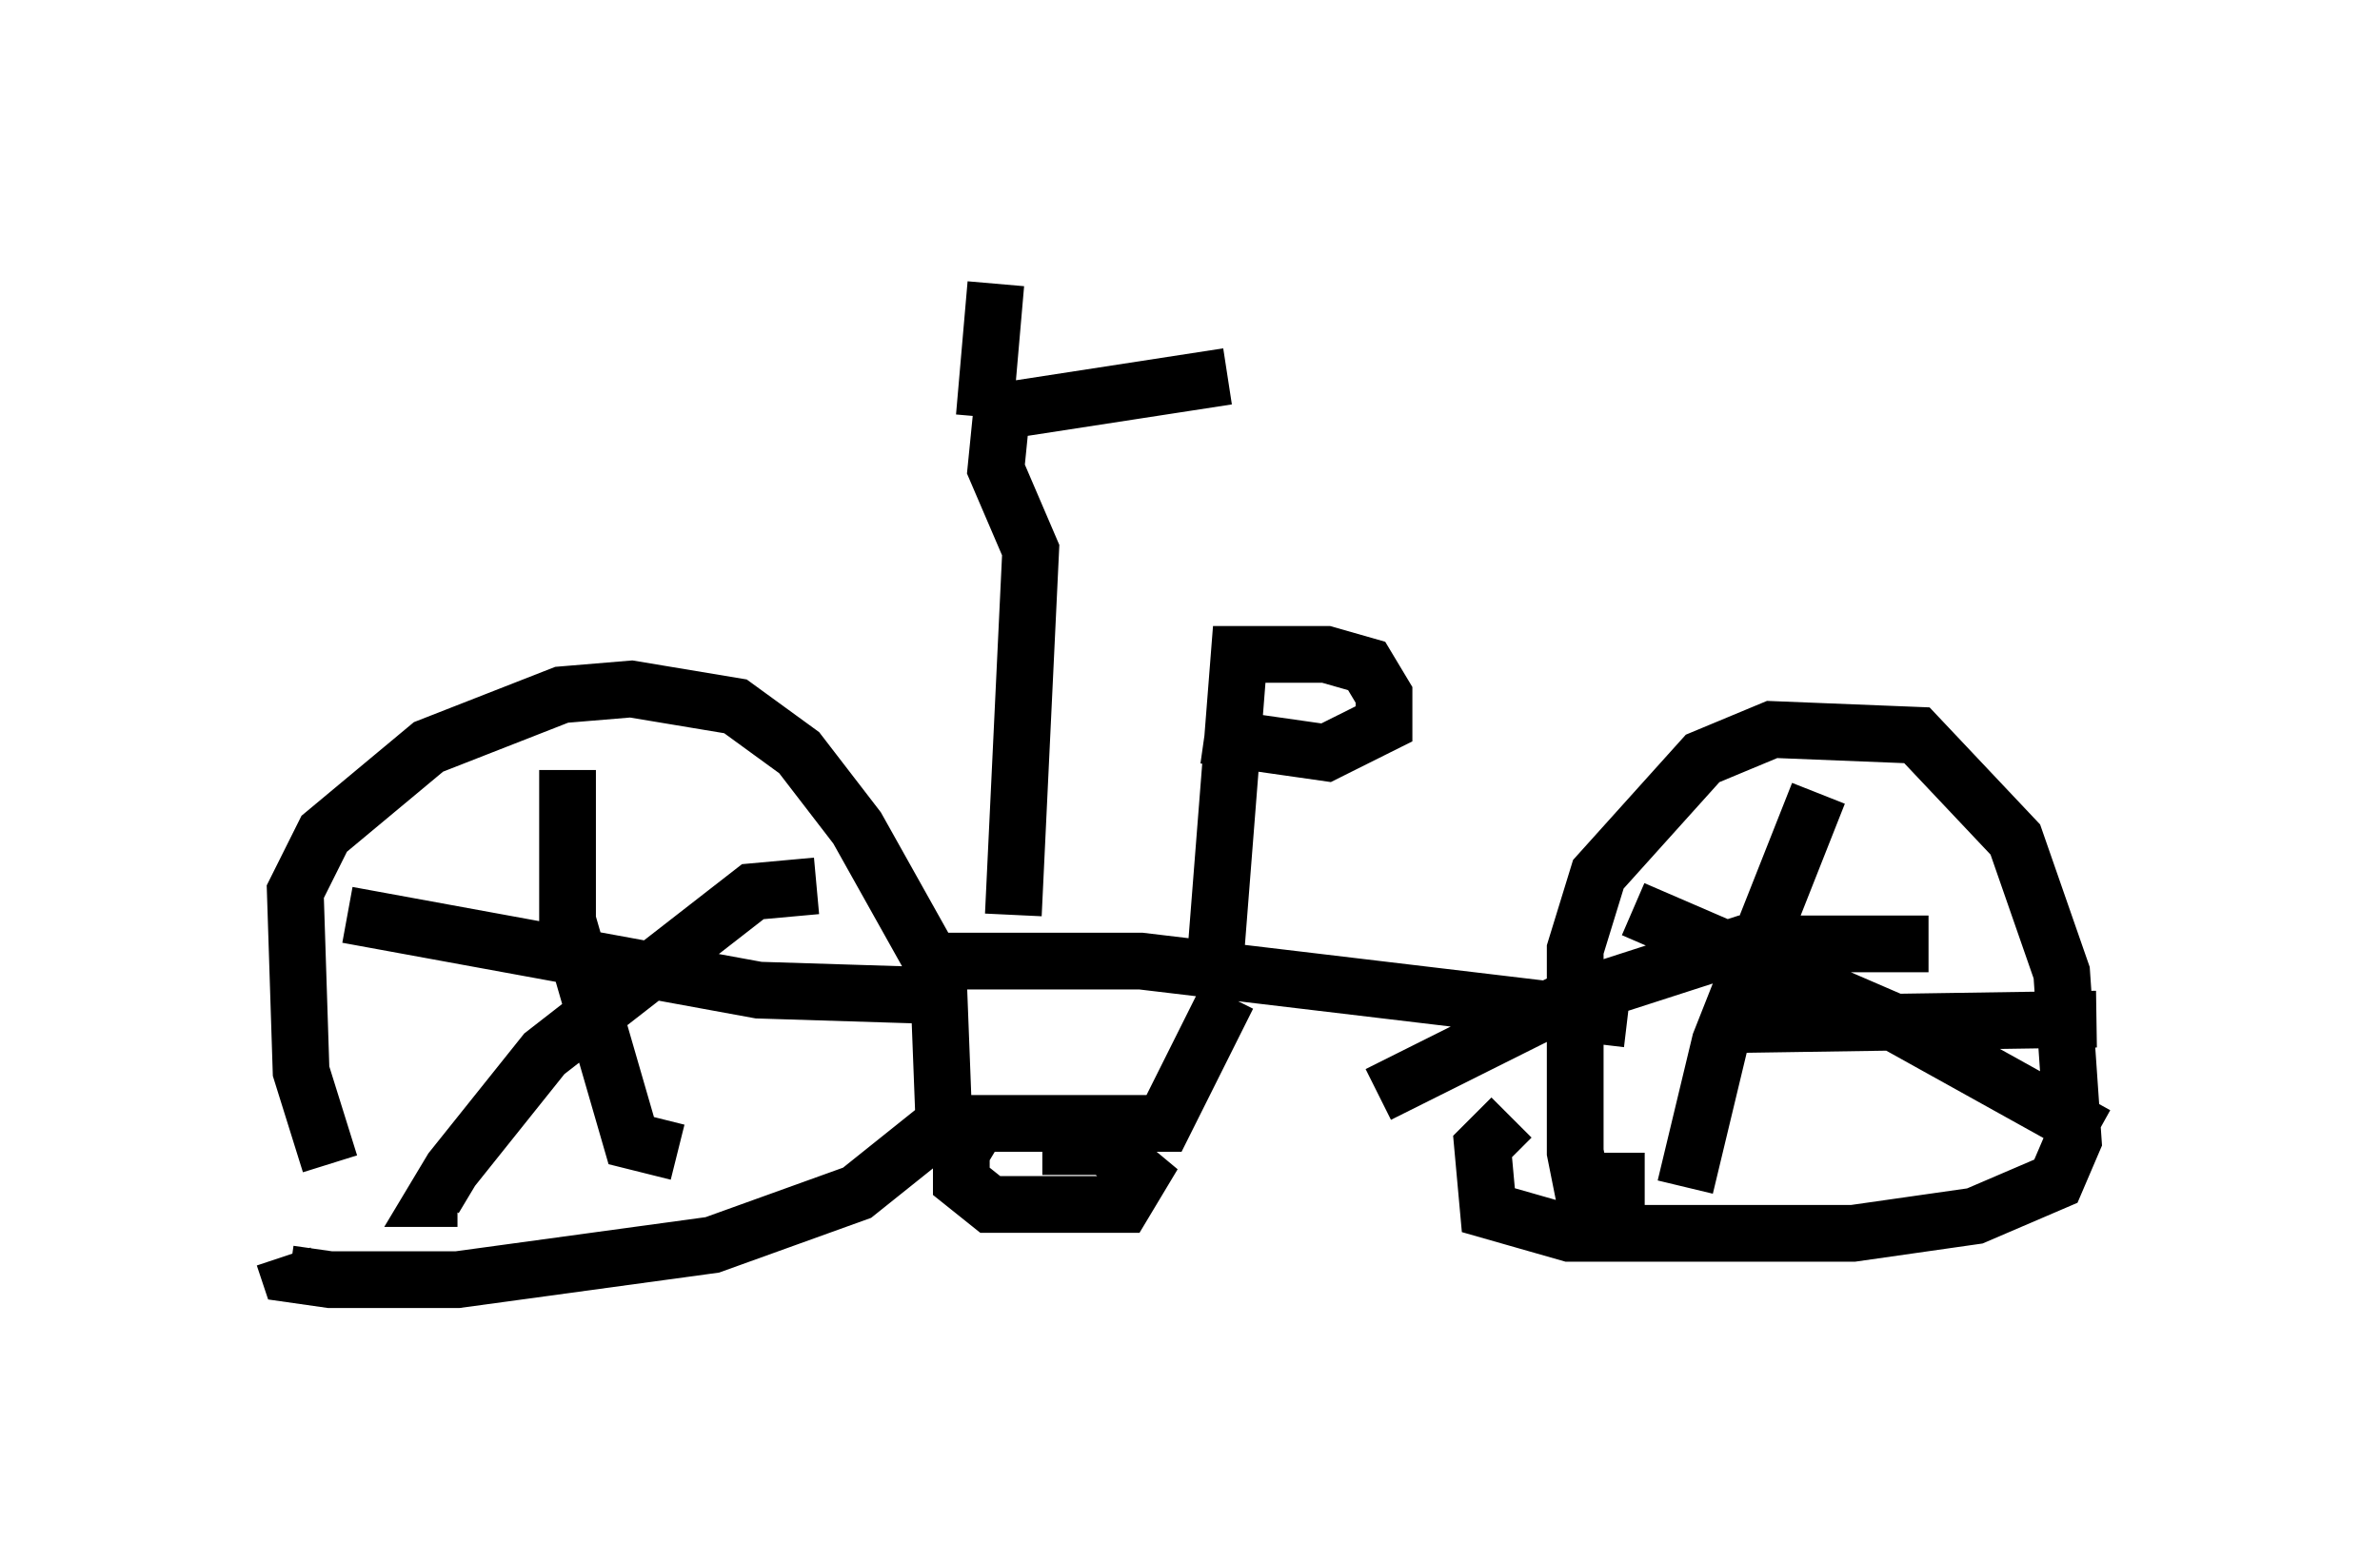 <?xml version="1.0" encoding="utf-8" ?>
<svg baseProfile="full" height="27.559" version="1.1" width="41.952" xmlns="http://www.w3.org/2000/svg" xmlns:ev="http://www.w3.org/2001/xml-events" xmlns:xlink="http://www.w3.org/1999/xlink"><defs /><rect fill="white" height="27.559" width="41.952" x="0" y="0" /><path d="M8.165, 22.559 m-2.348, -2.042 l-0.51, -1.633 -0.102, -3.165 l0.51, -1.021 1.838, -1.531 l2.348, -0.919 1.225, -0.102 l1.838, 0.306 1.123, 0.817 l1.021, 1.327 1.429, 2.552 l0.102, 2.654 -1.531, 1.225 l-2.552, 0.919 -4.492, 0.613 l-2.246, 0.0 -0.715, -0.102 l-0.102, -0.306 m1.123, -6.023 l7.248, 1.327 3.267, 0.102 m-2.246, -1.94 l-1.123, 0.102 -3.675, 2.858 l-1.633, 2.042 -0.306, 0.51 l0.408, 0.0 m1.94, -7.554 l0.0, 2.654 1.123, 3.879 l0.817, 0.204 m3.981, -3.369 l4.185, 0.0 8.575, 1.021 m0.306, 2.858 l-1.123, 0.0 -0.102, -0.51 l0.0, -3.573 0.408, -1.327 l1.838, -2.042 1.225, -0.51 l2.552, 0.102 1.735, 1.838 l0.817, 2.348 0.204, 2.96 l-0.306, 0.715 -1.429, 0.613 l-2.144, 0.306 -5.002, 0.0 l-1.429, -0.408 -0.102, -1.123 l0.51, -0.51 m3.573, -1.633 l6.738, -0.102 m-4.9, -3.981 l-1.735, 4.39 -0.613, 2.552 m-0.919, -4.9 l4.492, 1.94 3.675, 2.042 m-2.96, -3.369 l-3.267, 0.0 -3.165, 1.021 l-3.267, 1.633 m-2.654, -1.735 l-1.123, 2.246 -3.267, 0.0 l-0.306, 0.51 0.0, 0.51 l0.51, 0.408 2.348, 0.0 l0.306, -0.51 -0.613, -0.51 l-1.123, 0.0 m3.063, -3.471 l0.408, -5.206 1.531, 0.0 l0.715, 0.204 0.306, 0.51 l0.0, 0.51 -1.021, 0.51 l-2.144, -0.306 m-3.369, 3.165 l0.306, -6.431 -0.613, -1.429 l0.102, -1.021 3.981, -0.613 m-4.288, 0.715 l0.204, -2.348 " fill="none" stroke="black" stroke-width="1" /></svg>